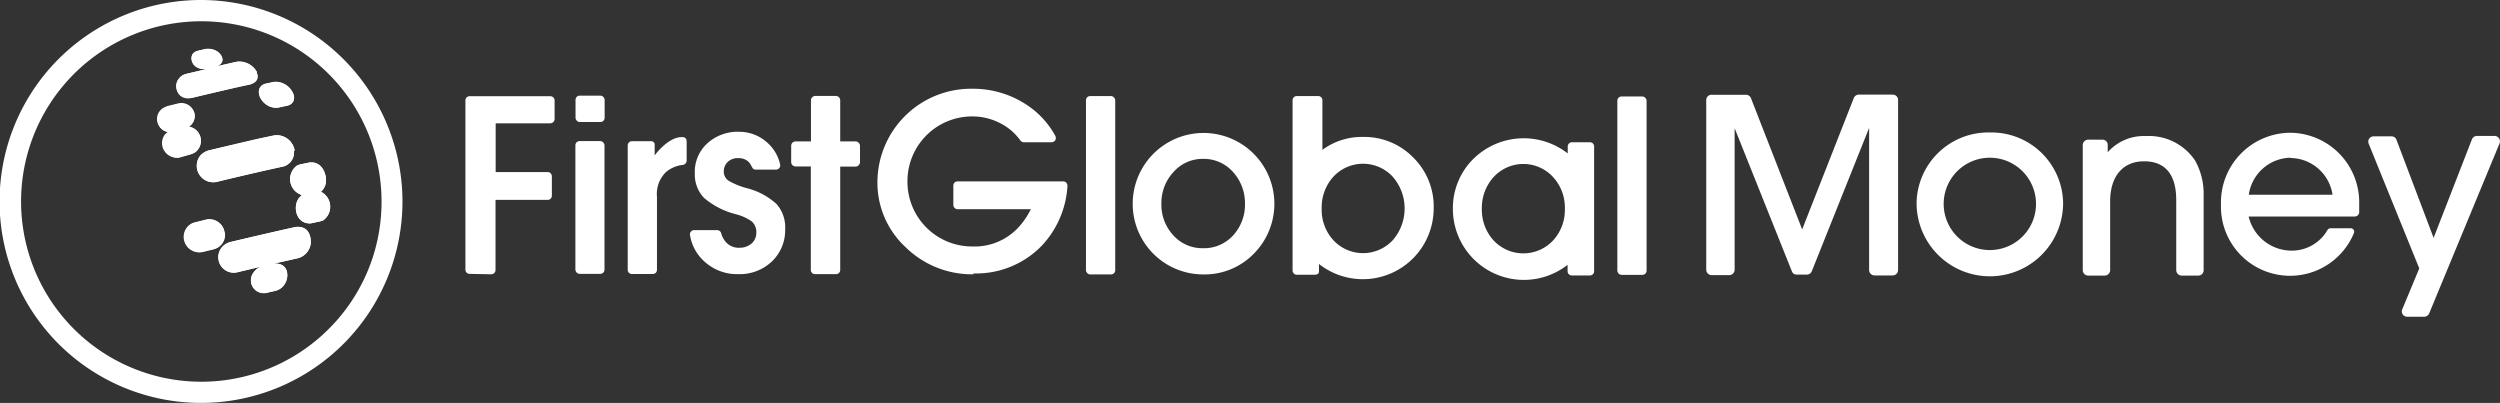 <svg xmlns="http://www.w3.org/2000/svg" viewBox="0 0 174.36 28.1"><rect x="0" y="0" width="174.36" height="28.1" fill="#333333" stroke="none"/><defs><style>.cls-1{isolation:isolate;}.cls-2{fill:#fff;}.cls-3{mix-blend-mode:screen;}</style></defs><title>Asset 1img</title><g class="cls-1"><g id="Layer_2" data-name="Layer 2"><g id="Layer_1-2" data-name="Layer 1"><path class="cls-2" d="M14.07,0a14.05,14.05,0,1,0,14,14.06A14.07,14.07,0,0,0,14.07,0Zm8.86,22.94a12.57,12.57,0,1,1,3.68-8.88A12.5,12.5,0,0,1,22.93,22.94Z"/><g class="cls-3"><path class="cls-2" d="M17.9,5.05c.12.27.14.63-.43.82l-.83.18-3.2.75c-1.07.15-1.36-.77-1-1.27a.92.92,0,0,1,.53-.38l1.5-.35c-1,.13-1.3-.7-1-1.08a.68.68,0,0,1,.33-.18l.53-.13c.88-.12,1.42.64,1.1,1a.74.74,0,0,1-.36.22l.73-.17.73-.16a1.39,1.39,0,0,1,1.39.72"/><path class="cls-2" d="M21.67,17A1.2,1.2,0,0,1,20.81,18l-.88.2-.88.2c1.08-.13,1.18.92.77,1.47a1,1,0,0,1-.6.41l-.68.16A.9.9,0,0,1,17.69,19a1.06,1.06,0,0,1,.62-.43l-1.8.43a1.08,1.08,0,0,1-1-1.78,1.16,1.16,0,0,1,.55-.33c1.21-.3,2.43-.58,3.62-.85l.94-.21c1.16-.12,1.06,1.11,1.06,1.12"/><path class="cls-2" d="M20.5,10.5a1,1,0,0,1-.72,1.1l-1,.22c-1.22.27-2.46.56-3.7.86A1.14,1.14,0,0,1,14,10.81a1.24,1.24,0,0,1,.54-.32c1.21-.29,2.42-.58,3.61-.85l1-.21a1.28,1.28,0,0,1,1.4,1.07"/><path class="cls-2" d="M13.58,8a.92.92,0,0,1-.4.84,1,1,0,0,1,.47,1.75,1.22,1.22,0,0,1-.36.18L12.5,11a1,1,0,0,1-.95-1.57,1.34,1.34,0,0,1,.21-.2.9.9,0,0,1-.35-1.65,2,2,0,0,1,.33-.15l.7-.17A.93.93,0,0,1,13.58,8"/><path class="cls-2" d="M22.73,12.44a1.05,1.05,0,0,1-.35.93,1.16,1.16,0,0,1,.15,2l-.16.06-.68.14c-1,.09-1.31-1.13-.84-1.76a1.39,1.39,0,0,1,.21-.21,1.16,1.16,0,0,1-.33-2.06l.17-.07.71-.14c1-.08,1.12,1.05,1.12,1.07"/><path class="cls-2" d="M20.41,6.43c.13.27.22.77-.34.92l-.65.14c-.91.14-1.65-.88-1.26-1.43a.64.64,0,0,1,.37-.23l.6-.13a1.36,1.36,0,0,1,1.28.73"/><path class="cls-2" d="M15.68,16.21a1,1,0,0,1-.77,1.16l-.78.19A1.07,1.07,0,0,1,13,15.91a1,1,0,0,1,.57-.4l.8-.2a1.06,1.06,0,0,1,1.28.9"/></g><path class="cls-2" d="M17.9,5.06c.11.27.14.64-.43.83l-.83.18c-1.06.24-2.14.49-3.2.75s-1.36-.77-1-1.28a.88.88,0,0,1,.53-.37l1.49-.36c-1,.14-1.29-.69-1-1.07a.75.75,0,0,1,.33-.19l.53-.12c.88-.12,1.41.64,1.1,1a.77.77,0,0,1-.37.21l.73-.16.74-.17a1.42,1.42,0,0,1,1.39.72"/><path class="cls-2" d="M21.67,17A1.24,1.24,0,0,1,20.81,18l-.88.2-.88.19c1.07-.13,1.17.93.76,1.48a1.1,1.1,0,0,1-.59.41l-.69.15A.89.89,0,0,1,17.69,19a1,1,0,0,1,.62-.43L16.5,19a1.08,1.08,0,0,1-1-1.79,1.18,1.18,0,0,1,.54-.33l3.63-.84.94-.21c1.16-.12,1.06,1.1,1.06,1.12"/><path class="cls-2" d="M20.49,10.52a1,1,0,0,1-.71,1.09l-1,.22c-1.22.28-2.47.57-3.7.87A1.15,1.15,0,0,1,14,10.83a1.3,1.3,0,0,1,.55-.33l3.61-.84,1-.21a1.25,1.25,0,0,1,1.39,1.07"/><path class="cls-2" d="M13.58,8a.92.92,0,0,1-.4.83,1,1,0,0,1,.47,1.76,1.24,1.24,0,0,1-.37.17l-.78.2a1,1,0,0,1-1-1.58l.21-.19a.9.9,0,0,1-.34-1.65,1.66,1.66,0,0,1,.33-.15l.69-.17A.94.94,0,0,1,13.58,8"/><path class="cls-2" d="M22.73,12.45a1.05,1.05,0,0,1-.35.93,1.17,1.17,0,0,1,.15,2l-.17.05-.67.15c-1,.09-1.32-1.13-.84-1.76a1.39,1.39,0,0,1,.21-.21,1.17,1.17,0,0,1-.34-2.07l.18-.06.7-.15c1-.07,1.13,1.06,1.13,1.07"/><path class="cls-2" d="M20.4,6.45a.59.59,0,0,1-.33.92l-.66.14c-.9.14-1.64-.89-1.25-1.43a.55.55,0,0,1,.36-.23l.61-.13a1.33,1.33,0,0,1,1.27.73"/><path class="cls-2" d="M15.67,16.23a1.06,1.06,0,0,0-1.28-.9l-.8.2a1,1,0,0,0-.57.4,1.08,1.08,0,0,0,1.11,1.65l.77-.19a1.06,1.06,0,0,0,.77-1.16"/><path class="cls-2" d="M32.75,19.1a.29.29,0,0,1-.29-.3V7a.29.29,0,0,1,.29-.29h5.63a.3.3,0,0,1,.3.3V8.3a.3.3,0,0,1-.3.3H34.57V12h3.63a.3.3,0,0,1,.29.3v1.35a.29.29,0,0,1-.3.29H34.56v4.9a.3.3,0,0,1-.3.29Z"/><rect class="cls-2" x="40.14" y="6.67" width="2.03" height="1.84" rx="0.29" ry="0.29"/><rect class="cls-2" x="40.13" y="9.84" width="2.03" height="9.26" rx="0.29" ry="0.29"/><path class="cls-2" d="M44.08,19.11a.29.29,0,0,1-.3-.3V10.14a.29.29,0,0,1,.29-.29h1.36a.23.23,0,0,1,.23.23v.76s.91-1.28,1.9-1.28c.22,0,.33.1.33.32v1.33a.31.31,0,0,1-.26.29,2.2,2.2,0,0,0-1.17.49,2.12,2.12,0,0,0-.64,1.73v5.1a.29.29,0,0,1-.3.29Z"/><path class="cls-2" d="M51.5,19.12a3.37,3.37,0,0,1-2.38-.89,3.1,3.1,0,0,1-1-1.87.28.28,0,0,1,.07-.21.29.29,0,0,1,.23-.1H50a.3.3,0,0,1,.29.19,1.54,1.54,0,0,0,.37.68,1.19,1.19,0,0,0,.9.36A1.29,1.29,0,0,0,52.4,17a1,1,0,0,0,.35-.77,1,1,0,0,0-.31-.78,3.38,3.38,0,0,0-1.12-.51,5.48,5.48,0,0,1-2.22-1.14,2.35,2.35,0,0,1-.64-1.71A2.67,2.67,0,0,1,49.33,10a3.15,3.15,0,0,1,2.23-.81,2.92,2.92,0,0,1,2,.8,2.85,2.85,0,0,1,.85,1.48.28.28,0,0,1-.06.25.3.3,0,0,1-.23.11H52.74a.26.26,0,0,1-.28-.16l-.07-.12a1,1,0,0,0-.21-.29,1,1,0,0,0-.68-.23,1,1,0,0,0-.73.25.91.91,0,0,0-.29.68.76.76,0,0,0,.36.66,5.27,5.27,0,0,0,1.23.5,4.83,4.83,0,0,1,2.09,1.11,2.45,2.45,0,0,1,.6,1.74,3,3,0,0,1-.91,2.25A3.25,3.25,0,0,1,51.5,19.12Z"/><rect class="cls-2" x="75.74" y="6.7" width="2.04" height="12.44" rx="0.29" ry="0.29"/><path class="cls-2" d="M83.93,19.14A4.92,4.92,0,0,1,79,14.2a4.94,4.94,0,1,1,8.43,3.51A4.8,4.8,0,0,1,83.93,19.14Zm0-8.06a2.7,2.7,0,0,0-2.07.9A3.17,3.17,0,0,0,81,14.2a3.13,3.13,0,0,0,.83,2.21,2.7,2.7,0,0,0,2.06.9A2.73,2.73,0,0,0,86,16.42a3.16,3.16,0,0,0,.83-2.21A3.23,3.23,0,0,0,86,12,2.72,2.72,0,0,0,83.94,11.08Z"/><rect class="cls-2" x="112.8" y="6.73" width="2.04" height="12.44" rx="0.29" ry="0.29"/><path class="cls-2" d="M56.85,19.12a.29.29,0,0,1-.3-.29V11.61H55.49a.31.31,0,0,1-.31-.31V10.17a.31.31,0,0,1,.31-.31h1.07V7a.31.31,0,0,1,.32-.31h1.4A.31.31,0,0,1,58.6,7V9.86h1.06a.32.32,0,0,1,.32.32V11.3a.32.32,0,0,1-.32.32H58.6v7.21a.29.29,0,0,1-.3.29Z"/><path class="cls-2" d="M67.89,19.13a6.6,6.6,0,0,1-4.74-1.9,6.13,6.13,0,0,1-1.95-4.75,6.53,6.53,0,0,1,6.61-6.29,6.76,6.76,0,0,1,3.7,1.06A6.08,6.08,0,0,1,73.6,9.47a.34.34,0,0,1,0,.31.3.3,0,0,1-.25.14H71.4a.31.31,0,0,1-.24-.13,3.85,3.85,0,0,0-1.35-1.17,4.2,4.2,0,0,0-2-.5,4.51,4.51,0,0,0-4.52,4.54,4.51,4.51,0,0,0,4.54,4.53A4.15,4.15,0,0,0,71,15.89a5.1,5.1,0,0,0,.8-1.12l.1-.18H66.78a.3.3,0,0,1-.29-.3V12.94a.29.29,0,0,1,.3-.29l7.37,0a.33.33,0,0,1,.21.09.35.35,0,0,1,.08.22,6.65,6.65,0,0,1-1.73,4.11,6.37,6.37,0,0,1-4.82,2Z"/><path class="cls-2" d="M125.69,16l-3.57-9.15a.38.38,0,0,0-.35-.24h-2.36A.37.37,0,0,0,119,7V18.81a.38.38,0,0,0,.37.38h1.23a.38.38,0,0,0,.38-.38V8.94l4,10a.34.34,0,0,0,.31.21h.73a.36.36,0,0,0,.34-.23l4-10v9.91a.38.38,0,0,0,.37.38H132a.38.38,0,0,0,.38-.38V7A.37.37,0,0,0,132,6.6h-2.36a.38.38,0,0,0-.35.24Z"/><path class="cls-2" d="M138.78,9.24a5,5,0,0,0-5.11,4.92,5.11,5.11,0,0,0,10.22,0A5,5,0,0,0,138.78,9.24Zm0,8.2a3.22,3.22,0,0,1,0-6.44,3.22,3.22,0,0,1,0,6.44Z"/><path class="cls-2" d="M149.65,9.49A3.35,3.35,0,0,0,147,10.62v-.51a.36.36,0,0,0-.37-.37h-1a.38.38,0,0,0-.37.38v8.72a.38.38,0,0,0,.38.38h1.16a.38.38,0,0,0,.37-.37V14.05c0-1.76.89-2.8,2.37-2.8,2.24,0,2.24,2.13,2.24,2.82v4.77a.38.38,0,0,0,.38.38h1.16a.37.37,0,0,0,.37-.38V13.62a4.74,4.74,0,0,0-.6-2.43A3.88,3.88,0,0,0,149.65,9.49Z"/><path class="cls-2" d="M159.76,9.26a4.86,4.86,0,0,0-4.86,5,4.82,4.82,0,0,0,9.27,2,.24.24,0,0,0-.22-.34h-1.41a.24.24,0,0,0-.21.12,2.87,2.87,0,0,1-2.55,1.44,3.08,3.08,0,0,1-2.95-2.38h7.4a.31.31,0,0,0,.31-.28c0-.22,0-.51,0-.69A4.85,4.85,0,0,0,159.76,9.26Zm0,1.76a3,3,0,0,1,2.92,2.56h-5.84A3,3,0,0,1,159.74,11Z"/><path class="cls-2" d="M172.39,9.75l-2.66,6.84-2.59-6.84a.36.36,0,0,0-.35-.24h-1.24a.37.37,0,0,0-.35.51l3.53,8.7-1.19,2.86a.37.37,0,0,0,.35.51h1.18a.38.38,0,0,0,.35-.23L174.33,10a.38.38,0,0,0-.35-.52h-1.24A.39.39,0,0,0,172.39,9.75Z"/><path class="cls-2" d="M98.58,11a4.78,4.78,0,0,0-3.5-1.45,4.65,4.65,0,0,0-2.85.9l0,0V7a.29.29,0,0,0-.3-.3H90.45a.29.29,0,0,0-.3.3V18.87a.29.29,0,0,0,.3.29H91.7c.12,0,.29-.05.29-.2v-.55a4.94,4.94,0,0,0,8-3.86A4.79,4.79,0,0,0,98.58,11ZM93,12.32a2.82,2.82,0,0,1,4.13,0,3.37,3.37,0,0,1,0,4.44,2.83,2.83,0,0,1-4.13,0,3.13,3.13,0,0,1-.82-2.21A3.17,3.17,0,0,1,93,12.32Z"/><path class="cls-2" d="M110.89,9.92h-1.27a.3.3,0,0,0-.28.29v.49h0a5,5,0,0,0-6.57.37,4.83,4.83,0,0,0-1.44,3.51,4.95,4.95,0,0,0,8,3.89h0v.45a.29.29,0,0,0,.29.29h1.27a.29.29,0,0,0,.29-.29V10.21A.29.29,0,0,0,110.89,9.92Zm-1.75,4.65a3.14,3.14,0,0,1-.83,2.21,2.84,2.84,0,0,1-4.13,0,3.17,3.17,0,0,1-.83-2.22,3.18,3.18,0,0,1,.83-2.22,2.81,2.81,0,0,1,4.13,0A3.15,3.15,0,0,1,109.14,14.57Z"/></g></g></g></svg>
